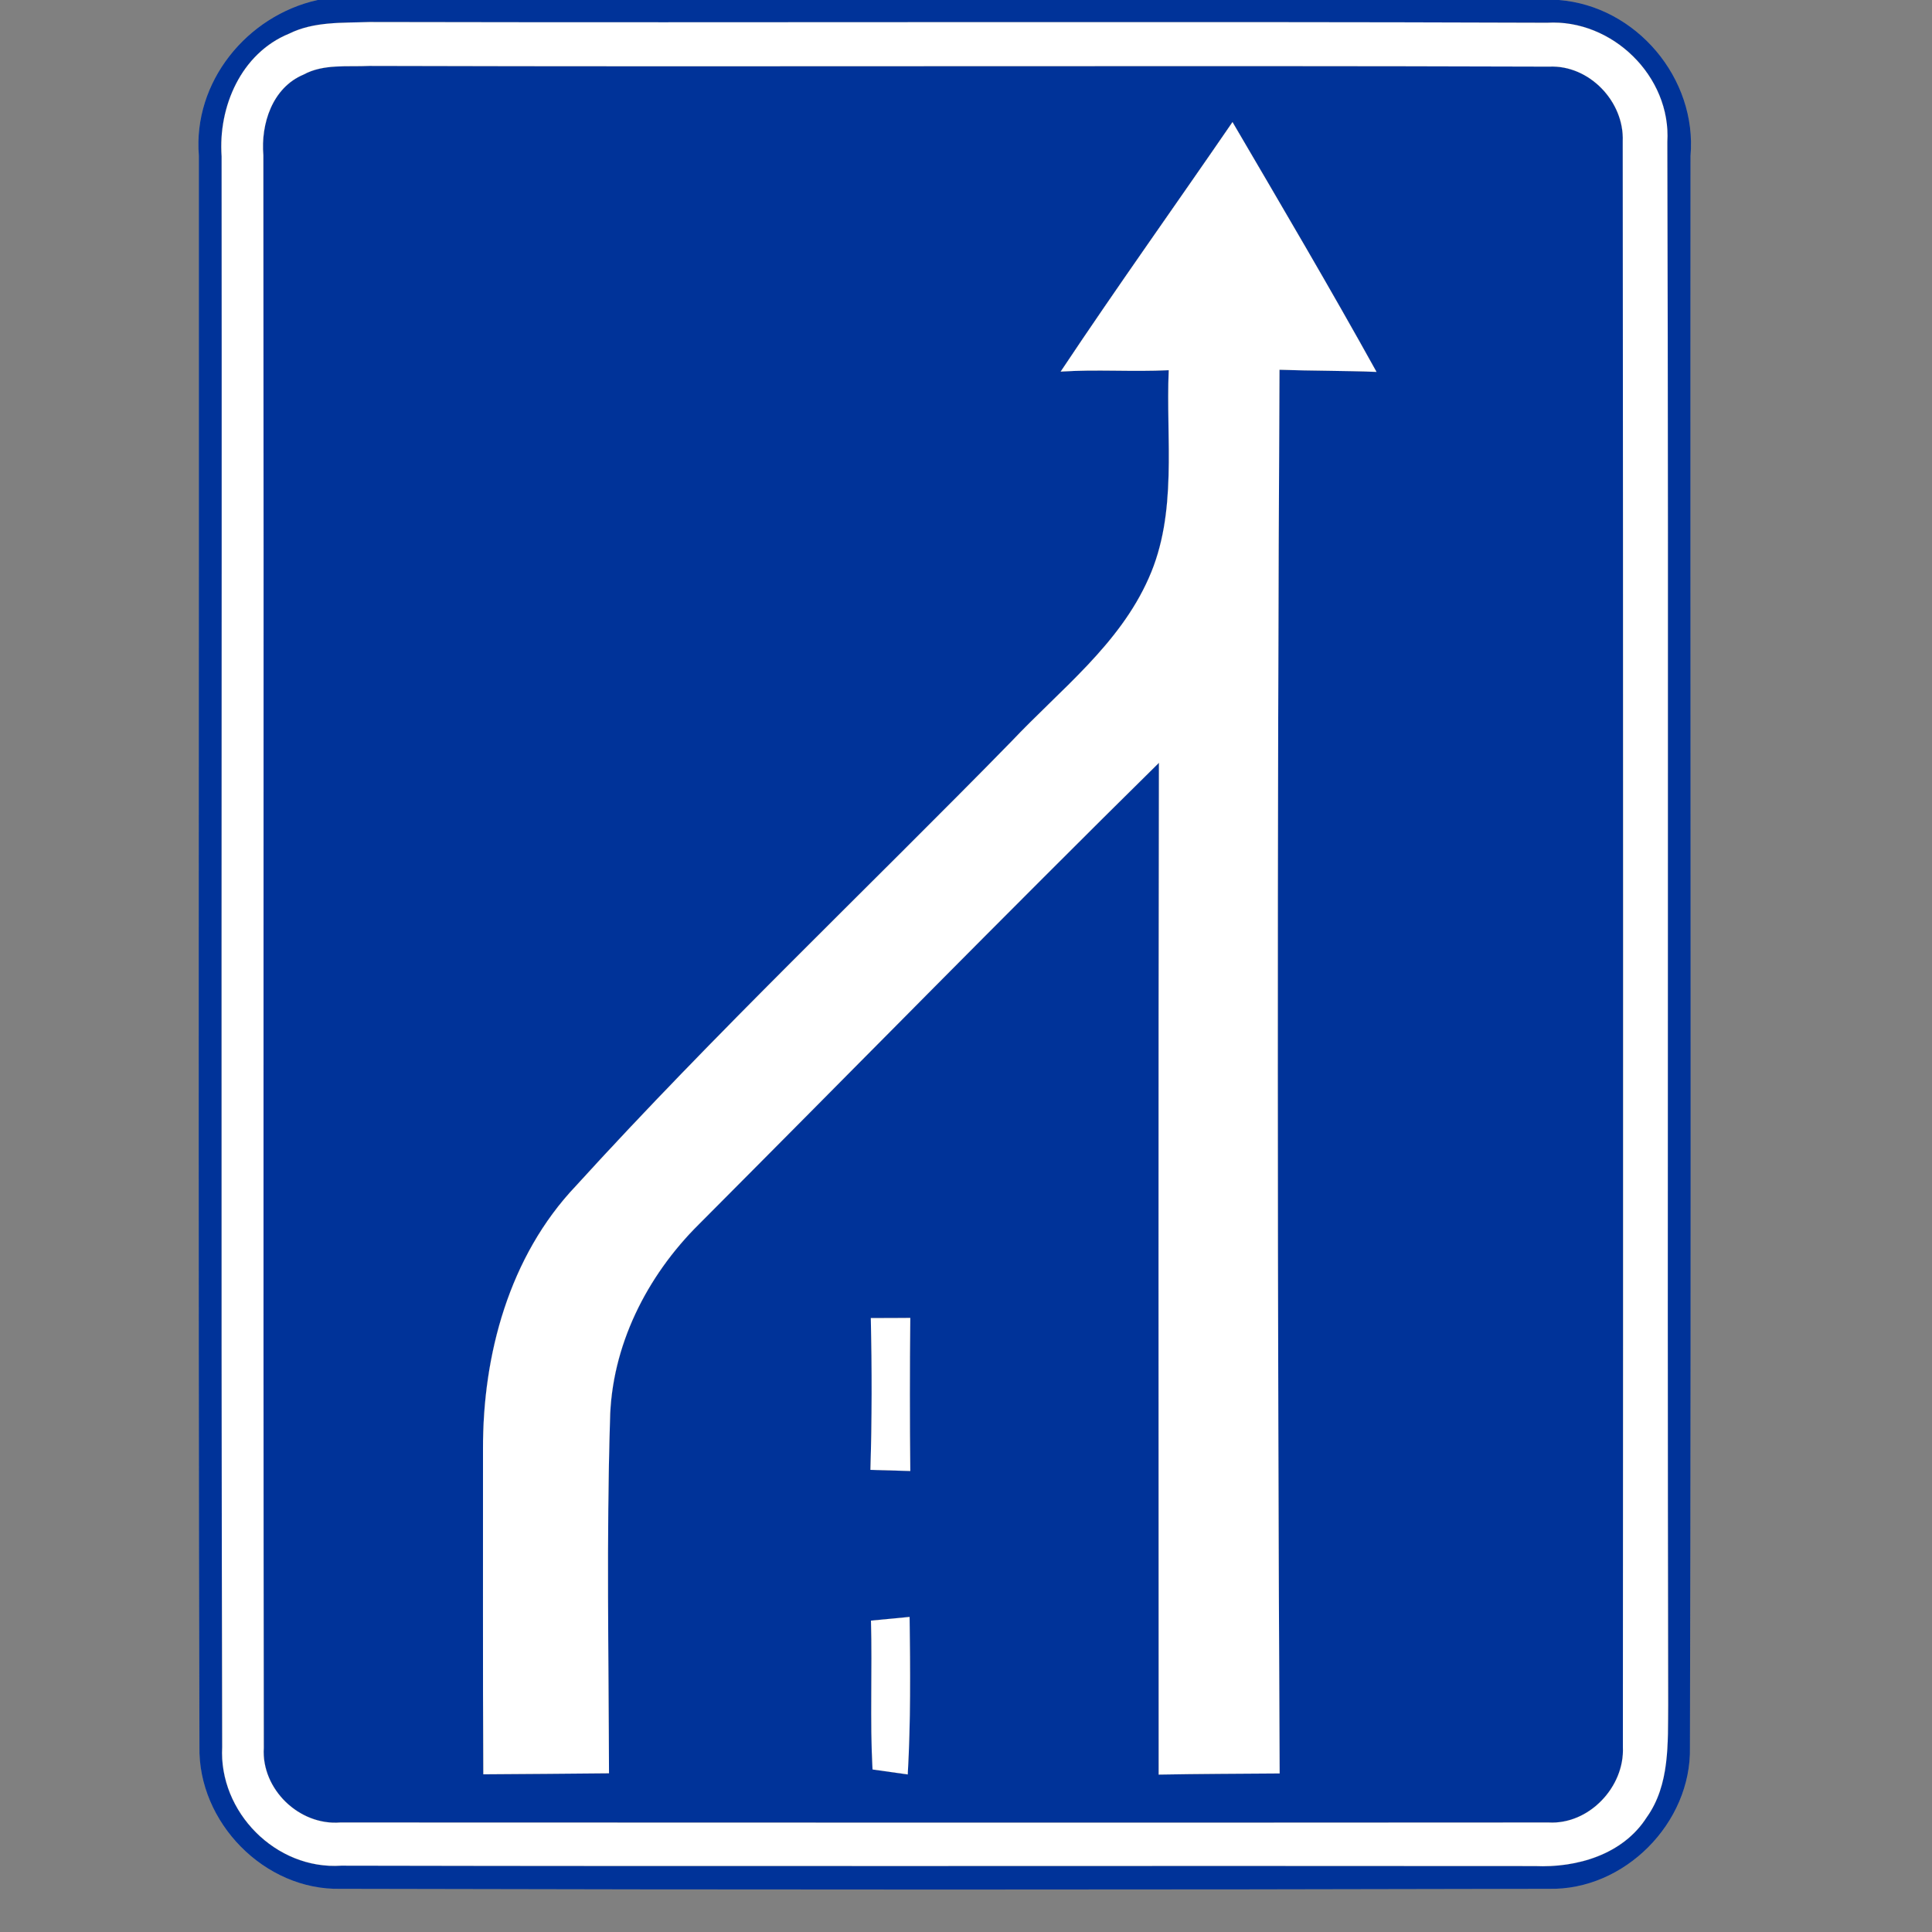 <?xml version="1.0" encoding="UTF-8" ?>
<!DOCTYPE svg PUBLIC "-//W3C//DTD SVG 1.1//EN" "http://www.w3.org/Graphics/SVG/1.1/DTD/svg11.dtd">
<svg width="136pt" height="136pt" viewBox="0 0 136 136" version="1.1" xmlns="http://www.w3.org/2000/svg">
<rect x="0" y="0" width="136" height="136" fill="#808080" stroke="none"/>
<g id="disabled">
<path fill="#909090" opacity="1.00" d=" M 22.36 0.00 L 109.72 0.00 C 115.18 0.42 119.48 5.52 119.00 10.98 C 118.97 48.32 119.06 85.66 118.96 123.00 C 119.07 128.32 114.35 133.09 109.01 132.96 C 80.67 133.03 52.32 133.03 23.99 132.96 C 18.62 133.09 13.92 128.27 14.04 122.93 C 13.94 85.61 14.02 48.28 14.00 10.96 C 13.57 5.78 17.37 1.11 22.36 0.00 M 20.35 2.37 C 16.97 3.75 15.35 7.52 15.60 11.01 C 15.63 48.33 15.55 85.65 15.64 122.97 C 15.39 127.55 19.42 131.64 24.02 131.33 C 52.03 131.39 80.04 131.33 108.05 131.36 C 111.00 131.49 114.24 130.55 115.91 127.94 C 117.56 125.64 117.40 122.69 117.43 120.01 C 117.35 83.34 117.47 46.67 117.37 10.00 C 117.65 5.38 113.49 1.33 108.90 1.60 C 81.27 1.50 53.63 1.61 26.00 1.55 C 24.10 1.62 22.10 1.50 20.35 2.37 Z" />
<path fill="#909090" opacity="1.00" d=" M 21.37 5.25 C 22.78 4.48 24.46 4.72 26.00 4.64 C 53.68 4.72 81.37 4.60 109.05 4.69 C 111.87 4.56 114.34 7.15 114.23 9.94 C 114.26 47.62 114.26 85.30 114.24 122.98 C 114.37 125.78 111.86 128.45 109.01 128.29 C 80.66 128.31 52.30 128.30 23.95 128.29 C 21.06 128.52 18.39 125.94 18.57 123.04 C 18.52 85.68 18.58 48.30 18.54 10.93 C 18.35 8.72 19.17 6.17 21.37 5.25 M 74.66 26.16 C 77.19 25.99 79.73 26.19 82.27 26.06 C 82.06 30.94 82.92 36.10 80.86 40.70 C 78.79 45.39 74.62 48.56 71.19 52.20 C 60.98 62.64 50.36 72.69 40.52 83.50 C 35.85 88.43 33.97 95.37 34.00 102.04 C 34.01 109.66 33.98 117.28 34.02 124.90 C 36.97 124.88 39.92 124.86 42.87 124.83 C 42.85 116.56 42.69 108.27 42.94 100.00 C 43.03 94.76 45.52 89.83 49.20 86.18 C 59.99 75.36 70.70 64.43 81.58 53.70 C 81.53 77.44 81.56 101.18 81.56 124.92 C 84.40 124.87 87.24 124.86 90.08 124.84 C 89.92 91.91 89.90 58.97 90.07 26.03 C 92.34 26.11 94.62 26.09 96.90 26.18 C 93.62 20.26 90.18 14.43 86.76 8.59 C 82.74 14.45 78.60 20.24 74.66 26.16 M 61.30 92.78 C 61.38 96.34 61.38 99.91 61.27 103.47 C 61.97 103.49 63.37 103.53 64.08 103.55 C 64.04 99.96 64.04 96.37 64.08 92.77 C 63.38 92.78 62.00 92.78 61.30 92.78 M 61.31 114.08 C 61.41 117.57 61.23 121.07 61.42 124.56 C 62.04 124.65 63.28 124.82 63.90 124.91 C 64.11 121.21 64.08 117.51 64.03 113.82 C 63.35 113.88 61.99 114.01 61.31 114.08 Z" />
<path fill="#000000" opacity="1.00" d=" M 20.35 2.37 C 22.10 1.50 24.10 1.62 26.00 1.55 C 53.63 1.61 81.27 1.50 108.90 1.60 C 113.49 1.33 117.65 5.38 117.37 10.00 C 117.47 46.67 117.35 83.34 117.43 120.01 C 117.40 122.69 117.56 125.64 115.91 127.94 C 114.24 130.55 111.00 131.49 108.05 131.36 C 80.04 131.33 52.03 131.39 24.02 131.33 C 19.42 131.64 15.39 127.55 15.64 122.97 C 15.55 85.65 15.63 48.33 15.60 11.01 C 15.35 7.52 16.97 3.75 20.35 2.37 M 21.37 5.25 C 19.17 6.17 18.35 8.72 18.54 10.93 C 18.58 48.30 18.52 85.68 18.57 123.04 C 18.39 125.94 21.06 128.52 23.95 128.29 C 52.30 128.30 80.66 128.31 109.01 128.29 C 111.86 128.45 114.37 125.78 114.24 122.98 C 114.26 85.30 114.26 47.62 114.23 9.94 C 114.34 7.15 111.87 4.56 109.05 4.69 C 81.37 4.60 53.68 4.72 26.00 4.64 C 24.46 4.72 22.78 4.48 21.37 5.25 Z" />
<path fill="#000000" opacity="1.00" d=" M 74.66 26.16 C 78.60 20.24 82.74 14.45 86.76 8.59 C 90.18 14.43 93.62 20.26 96.90 26.18 C 94.62 26.09 92.34 26.11 90.07 26.03 C 89.90 58.97 89.92 91.91 90.08 124.84 C 87.24 124.86 84.40 124.87 81.56 124.92 C 81.56 101.18 81.53 77.44 81.58 53.70 C 70.70 64.43 59.99 75.36 49.20 86.18 C 45.52 89.83 43.03 94.76 42.94 100.00 C 42.69 108.27 42.85 116.56 42.87 124.83 C 39.92 124.86 36.97 124.88 34.02 124.90 C 33.98 117.28 34.01 109.66 34.00 102.04 C 33.97 95.37 35.85 88.43 40.52 83.50 C 50.36 72.69 60.98 62.64 71.19 52.20 C 74.62 48.56 78.79 45.39 80.86 40.70 C 82.92 36.10 82.06 30.94 82.27 26.06 C 79.73 26.19 77.19 25.99 74.66 26.16 Z" />
<path fill="#000000" opacity="1.00" d=" M 61.30 92.78 C 62.00 92.78 63.38 92.78 64.08 92.77 C 64.04 96.37 64.04 99.96 64.08 103.55 C 63.37 103.53 61.97 103.49 61.27 103.47 C 61.38 99.91 61.38 96.34 61.30 92.78 Z" />
<path fill="#000000" opacity="1.00" d=" M 61.31 114.08 C 61.99 114.01 63.35 113.88 64.03 113.82 C 64.08 117.51 64.11 121.21 63.90 124.91 C 63.28 124.82 62.04 124.65 61.42 124.56 C 61.23 121.07 61.41 117.57 61.31 114.08 Z" />
</g>
<g id="normal">
<path fill="#003399" opacity="1.00" d=" M 22.36 0.00 L 109.72 0.00 C 115.18 0.42 119.48 5.52 119.00 10.98 C 118.97 48.32 119.06 85.66 118.96 123.00 C 119.07 128.32 114.35 133.09 109.01 132.96 C 80.67 133.03 52.32 133.03 23.99 132.96 C 18.62 133.09 13.92 128.27 14.04 122.93 C 13.94 85.61 14.02 48.28 14.00 10.96 C 13.57 5.78 17.37 1.11 22.36 0.00 M 20.35 2.37 C 16.97 3.75 15.35 7.52 15.60 11.01 C 15.63 48.33 15.55 85.65 15.64 122.97 C 15.39 127.55 19.42 131.64 24.02 131.33 C 52.03 131.39 80.04 131.33 108.05 131.36 C 111.00 131.49 114.24 130.55 115.91 127.94 C 117.56 125.64 117.40 122.69 117.43 120.01 C 117.35 83.34 117.47 46.67 117.37 10.00 C 117.65 5.38 113.49 1.33 108.90 1.60 C 81.27 1.50 53.63 1.61 26.00 1.55 C 24.10 1.62 22.10 1.50 20.35 2.37 Z" />
<path fill="#003399" opacity="1.00" d=" M 21.37 5.25 C 22.78 4.48 24.46 4.72 26.00 4.64 C 53.68 4.72 81.37 4.60 109.05 4.69 C 111.87 4.56 114.34 7.15 114.23 9.94 C 114.26 47.62 114.26 85.30 114.24 122.98 C 114.37 125.78 111.86 128.45 109.01 128.29 C 80.66 128.31 52.30 128.30 23.95 128.29 C 21.06 128.52 18.39 125.94 18.57 123.04 C 18.52 85.68 18.58 48.30 18.54 10.93 C 18.35 8.72 19.17 6.17 21.37 5.25 M 74.66 26.16 C 77.19 25.99 79.73 26.19 82.27 26.06 C 82.06 30.94 82.92 36.10 80.86 40.70 C 78.79 45.39 74.62 48.56 71.19 52.20 C 60.98 62.64 50.36 72.69 40.52 83.50 C 35.85 88.43 33.97 95.37 34.00 102.04 C 34.01 109.66 33.98 117.28 34.02 124.90 C 36.97 124.88 39.92 124.86 42.87 124.83 C 42.85 116.56 42.69 108.27 42.94 100.00 C 43.03 94.76 45.52 89.83 49.20 86.18 C 59.99 75.36 70.70 64.43 81.58 53.70 C 81.53 77.44 81.56 101.18 81.56 124.92 C 84.40 124.87 87.24 124.86 90.08 124.84 C 89.92 91.91 89.90 58.97 90.07 26.03 C 92.34 26.11 94.62 26.09 96.90 26.18 C 93.62 20.26 90.18 14.43 86.76 8.59 C 82.74 14.45 78.60 20.24 74.66 26.16 M 61.30 92.78 C 61.38 96.34 61.38 99.91 61.27 103.47 C 61.97 103.49 63.37 103.53 64.08 103.55 C 64.04 99.96 64.04 96.37 64.08 92.77 C 63.38 92.78 62.00 92.78 61.30 92.78 M 61.31 114.08 C 61.41 117.57 61.23 121.07 61.42 124.56 C 62.04 124.65 63.28 124.82 63.90 124.91 C 64.11 121.21 64.08 117.51 64.03 113.82 C 63.35 113.88 61.99 114.01 61.31 114.08 Z" />
<path fill="#ffffff" opacity="1.00" d=" M 20.35 2.37 C 22.10 1.50 24.10 1.62 26.00 1.55 C 53.63 1.61 81.27 1.50 108.90 1.60 C 113.49 1.33 117.65 5.38 117.37 10.00 C 117.47 46.67 117.35 83.34 117.43 120.01 C 117.40 122.69 117.56 125.64 115.91 127.94 C 114.24 130.55 111.00 131.49 108.05 131.36 C 80.04 131.33 52.03 131.39 24.02 131.33 C 19.42 131.64 15.39 127.55 15.64 122.97 C 15.55 85.65 15.63 48.33 15.60 11.01 C 15.35 7.52 16.97 3.75 20.35 2.37 M 21.37 5.25 C 19.17 6.17 18.35 8.72 18.54 10.93 C 18.58 48.30 18.52 85.68 18.57 123.04 C 18.39 125.94 21.06 128.52 23.95 128.29 C 52.30 128.30 80.66 128.31 109.01 128.29 C 111.86 128.45 114.37 125.78 114.24 122.98 C 114.26 85.30 114.26 47.62 114.23 9.94 C 114.34 7.15 111.87 4.56 109.05 4.69 C 81.37 4.60 53.68 4.72 26.00 4.64 C 24.46 4.72 22.78 4.48 21.37 5.25 Z" />
<path fill="#ffffff" opacity="1.00" d=" M 74.66 26.16 C 78.60 20.24 82.74 14.45 86.76 8.59 C 90.18 14.43 93.62 20.26 96.90 26.18 C 94.62 26.09 92.34 26.11 90.07 26.03 C 89.90 58.97 89.92 91.91 90.08 124.84 C 87.24 124.86 84.40 124.87 81.56 124.92 C 81.56 101.18 81.53 77.44 81.58 53.70 C 70.70 64.43 59.99 75.36 49.20 86.18 C 45.52 89.83 43.03 94.76 42.94 100.00 C 42.69 108.27 42.85 116.56 42.87 124.83 C 39.92 124.86 36.97 124.88 34.02 124.90 C 33.98 117.28 34.01 109.66 34.00 102.04 C 33.97 95.37 35.85 88.43 40.52 83.50 C 50.36 72.69 60.98 62.64 71.19 52.20 C 74.62 48.56 78.79 45.39 80.86 40.70 C 82.92 36.10 82.06 30.94 82.27 26.06 C 79.73 26.19 77.19 25.99 74.66 26.16 Z" />
<path fill="#ffffff" opacity="1.00" d=" M 61.30 92.78 C 62.00 92.78 63.38 92.78 64.08 92.77 C 64.04 96.37 64.04 99.96 64.08 103.55 C 63.37 103.53 61.97 103.49 61.27 103.47 C 61.38 99.91 61.38 96.34 61.30 92.78 Z" />
<path fill="#ffffff" opacity="1.00" d=" M 61.31 114.08 C 61.99 114.01 63.35 113.88 64.03 113.82 C 64.08 117.51 64.11 121.21 63.90 124.91 C 63.28 124.82 62.04 124.65 61.42 124.56 C 61.23 121.07 61.41 117.57 61.31 114.08 Z" />
</g>
</svg>
